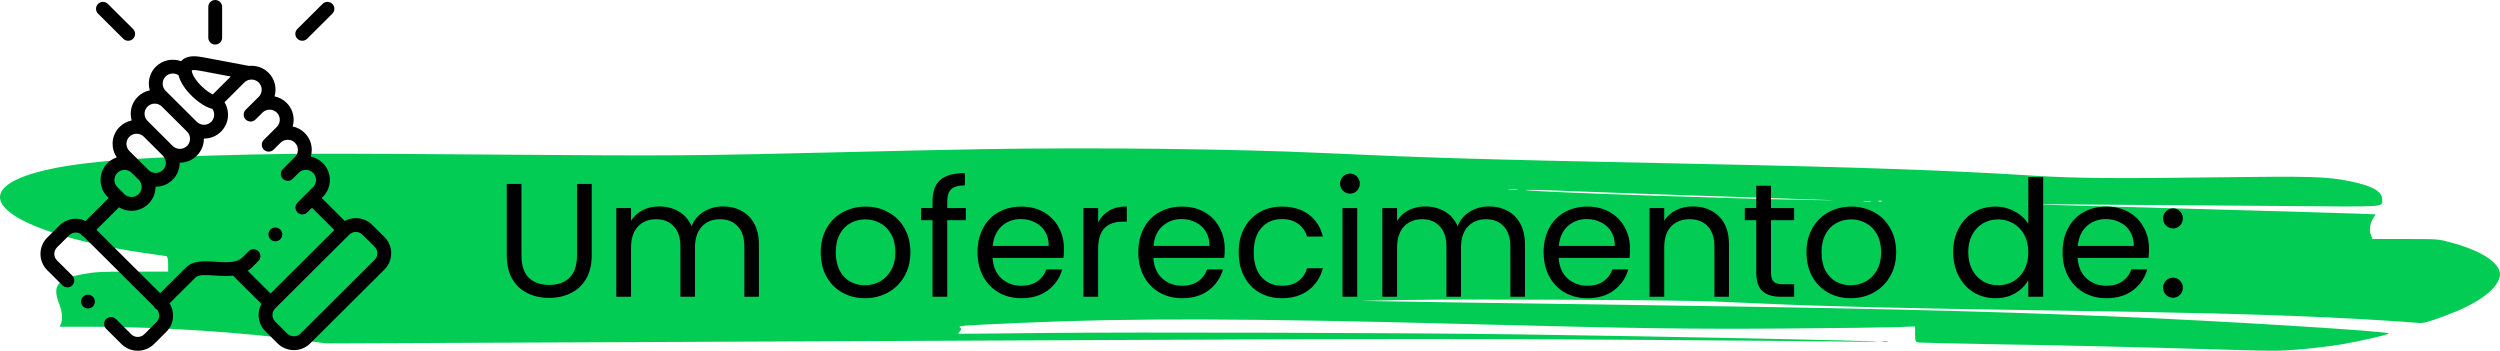 <svg width="556" height="78" viewBox="0 0 556 78" fill="none" xmlns="http://www.w3.org/2000/svg">
<path d="M219.192 33.16C212.049 33.281 199.183 33.55 190.581 33.769C152.967 34.672 151.29 34.696 109.74 34.379C78.504 34.135 66.732 34.111 56.381 34.354C31.487 34.891 18.512 35.866 10.092 37.842C-3.904 41.11 -3.284 46.694 11.587 51.694C16.616 53.376 25.036 55.278 31.742 56.205C34.366 56.571 36.699 56.912 36.954 56.961C37.246 57.01 37.392 57.595 37.392 58.717V60.4H29.482C22.485 60.4 21.172 60.473 18.621 60.936C12.789 61.985 11.55 63.472 13.154 67.545C13.846 69.325 13.992 71.008 13.555 71.983L13.263 72.666H20.115C35.132 72.666 54.012 73.886 67.825 75.739L72.527 76.373L136.347 76.105C171.41 75.959 226.883 75.715 259.54 75.568C305.318 75.349 328.973 75.349 362.687 75.568C386.742 75.739 408.975 75.91 412.073 75.983C415.171 76.032 417.577 76.032 417.358 75.983C416.702 75.763 370.96 74.837 338.267 74.373C313.337 74.008 253.052 73.837 231.84 74.056C221.634 74.178 213.215 74.251 213.142 74.227C213.069 74.203 213.215 73.959 213.47 73.691C213.835 73.3 213.835 73.105 213.507 72.837C212.996 72.447 213.543 72.398 226.919 71.813C251.048 70.715 277.618 70.788 325.875 72.057C364.4 73.056 376.61 73.227 397.494 73.056C408.21 72.983 418.998 72.837 421.477 72.764L425.923 72.593V74.325C425.923 75.934 425.996 76.081 426.762 76.178C427.199 76.227 435.035 76.397 444.147 76.568C459.965 76.812 474.544 77.178 496.632 77.812C505.598 78.08 507.165 78.08 511.612 77.69C514.345 77.471 518.427 76.958 520.724 76.593C525.243 75.812 531.257 74.422 531.257 74.154C531.257 73.666 493.023 71.301 469.843 70.374C438.425 69.081 412.656 68.496 351.206 67.643C335.679 67.448 318.366 67.179 312.753 67.082L302.548 66.911L312.753 66.716C325.073 66.472 371.325 66.692 380.728 67.033C384.446 67.179 389.84 67.399 392.756 67.545C405.44 68.13 424.465 68.594 453.806 69.008C485.552 69.472 501.844 69.862 517.771 70.593C525.207 70.935 535.011 71.544 537.818 71.813C538.875 71.935 539.822 71.691 543.613 70.301C550.647 67.74 555.021 64.692 555.896 61.741C556.734 58.961 552.47 55.888 545.034 53.913C542.264 53.157 542.228 53.157 534.938 53.157H527.649L527.248 52.157C526.81 51.133 527.175 49.279 528.013 48.231C528.232 47.962 528.341 47.718 528.268 47.67C528.159 47.596 508.259 47.011 470.572 45.963L450.161 45.402L468.567 45.524C478.699 45.597 496.413 45.719 507.931 45.816C531.184 46.011 529.799 46.109 529.799 44.402C529.799 42.524 527.685 41.353 522.473 40.281C517.735 39.305 513.689 39.159 495.903 39.403C470.28 39.744 461.642 39.671 452.166 39.061C434.197 37.915 413.786 37.183 377.812 36.452C347.233 35.818 337.538 35.598 325.146 35.232C313.227 34.867 309.218 34.696 293.983 34.013C274.046 33.111 243.795 32.769 219.192 33.16ZM337.465 42.109C336.991 42.158 336.189 42.158 335.643 42.109C335.059 42.061 335.46 42.012 336.444 42.012C337.465 42.012 337.902 42.061 337.465 42.109ZM350.477 42.548C358.204 42.865 369.502 43.256 399.863 44.255C409.704 44.573 409.813 44.597 402.597 44.475C386.013 44.231 343.661 42.768 339.725 42.329C337.902 42.134 342.641 42.207 350.477 42.548ZM416.01 44.792C415.645 44.841 414.989 44.841 414.552 44.792C414.078 44.743 414.369 44.694 415.171 44.694C415.973 44.67 416.338 44.719 416.01 44.792ZM418.524 44.768C418.415 44.841 418.087 44.865 417.832 44.792C417.54 44.719 417.65 44.646 418.051 44.646C418.452 44.621 418.67 44.694 418.524 44.768Z" fill="#02CC54"/>
<path d="M418.743 76.007C419.071 76.056 419.581 76.056 419.837 76.007C420.055 75.934 419.8 75.885 419.181 75.885C418.597 75.885 418.379 75.934 418.743 76.007Z" fill="#02CC54"/>
<path d="M115.976 40.908V56.784C115.976 59.016 116.516 60.672 117.596 61.752C118.7 62.832 120.224 63.372 122.168 63.372C124.088 63.372 125.588 62.832 126.668 61.752C127.772 60.672 128.324 59.016 128.324 56.784V40.908H131.6V56.748C131.6 58.836 131.18 60.6 130.34 62.04C129.5 63.456 128.36 64.512 126.92 65.208C125.504 65.904 123.908 66.252 122.132 66.252C120.356 66.252 118.748 65.904 117.308 65.208C115.892 64.512 114.764 63.456 113.924 62.04C113.108 60.6 112.7 58.836 112.7 56.748V40.908H115.976ZM160.789 45.912C162.325 45.912 163.693 46.236 164.893 46.884C166.093 47.508 167.041 48.456 167.737 49.728C168.433 51 168.781 52.548 168.781 54.372V66H165.541V54.84C165.541 52.872 165.049 51.372 164.065 50.34C163.105 49.284 161.797 48.756 160.141 48.756C158.437 48.756 157.081 49.308 156.073 50.412C155.065 51.492 154.561 53.064 154.561 55.128V66H151.321V54.84C151.321 52.872 150.829 51.372 149.845 50.34C148.885 49.284 147.577 48.756 145.921 48.756C144.217 48.756 142.861 49.308 141.853 50.412C140.845 51.492 140.341 53.064 140.341 55.128V66H137.065V46.272H140.341V49.116C140.989 48.084 141.853 47.292 142.933 46.74C144.037 46.188 145.249 45.912 146.569 45.912C148.225 45.912 149.689 46.284 150.961 47.028C152.233 47.772 153.181 48.864 153.805 50.304C154.357 48.912 155.269 47.832 156.541 47.064C157.813 46.296 159.229 45.912 160.789 45.912ZM192.356 66.324C190.508 66.324 188.828 65.904 187.316 65.064C185.828 64.224 184.652 63.036 183.788 61.5C182.948 59.94 182.528 58.14 182.528 56.1C182.528 54.084 182.96 52.308 183.824 50.772C184.712 49.212 185.912 48.024 187.424 47.208C188.936 46.368 190.628 45.948 192.5 45.948C194.372 45.948 196.064 46.368 197.576 47.208C199.088 48.024 200.276 49.2 201.14 50.736C202.028 52.272 202.472 54.06 202.472 56.1C202.472 58.14 202.016 59.94 201.104 61.5C200.216 63.036 199.004 64.224 197.468 65.064C195.932 65.904 194.228 66.324 192.356 66.324ZM192.356 63.444C193.532 63.444 194.636 63.168 195.668 62.616C196.7 62.064 197.528 61.236 198.152 60.132C198.8 59.028 199.124 57.684 199.124 56.1C199.124 54.516 198.812 53.172 198.188 52.068C197.564 50.964 196.748 50.148 195.74 49.62C194.732 49.068 193.64 48.792 192.464 48.792C191.264 48.792 190.16 49.068 189.152 49.62C188.168 50.148 187.376 50.964 186.776 52.068C186.176 53.172 185.876 54.516 185.876 56.1C185.876 57.708 186.164 59.064 186.74 60.168C187.34 61.272 188.132 62.1 189.116 62.652C190.1 63.18 191.18 63.444 192.356 63.444ZM214.808 48.972H210.668V66H207.392V48.972H204.836V46.272H207.392V44.868C207.392 42.66 207.956 41.052 209.084 40.044C210.236 39.012 212.072 38.496 214.592 38.496V41.232C213.152 41.232 212.132 41.52 211.532 42.096C210.956 42.648 210.668 43.572 210.668 44.868V46.272H214.808V48.972ZM236.627 55.38C236.627 56.004 236.591 56.664 236.519 57.36H220.751C220.871 59.304 221.531 60.828 222.731 61.932C223.955 63.012 225.431 63.552 227.159 63.552C228.575 63.552 229.751 63.228 230.687 62.58C231.647 61.908 232.319 61.02 232.703 59.916H236.231C235.703 61.812 234.647 63.36 233.063 64.56C231.479 65.736 229.511 66.324 227.159 66.324C225.287 66.324 223.607 65.904 222.119 65.064C220.655 64.224 219.503 63.036 218.663 61.5C217.823 59.94 217.403 58.14 217.403 56.1C217.403 54.06 217.811 52.272 218.627 50.736C219.443 49.2 220.583 48.024 222.047 47.208C223.535 46.368 225.239 45.948 227.159 45.948C229.031 45.948 230.687 46.356 232.127 47.172C233.567 47.988 234.671 49.116 235.439 50.556C236.231 51.972 236.627 53.58 236.627 55.38ZM233.243 54.696C233.243 53.448 232.967 52.38 232.415 51.492C231.863 50.58 231.107 49.896 230.147 49.44C229.211 48.96 228.167 48.72 227.015 48.72C225.359 48.72 223.943 49.248 222.767 50.304C221.615 51.36 220.955 52.824 220.787 54.696H233.243ZM244.228 49.476C244.804 48.348 245.62 47.472 246.676 46.848C247.756 46.224 249.064 45.912 250.6 45.912V49.296H249.736C246.064 49.296 244.228 51.288 244.228 55.272V66H240.952V46.272H244.228V49.476ZM272.381 55.38C272.381 56.004 272.345 56.664 272.273 57.36H256.505C256.625 59.304 257.285 60.828 258.485 61.932C259.709 63.012 261.185 63.552 262.913 63.552C264.329 63.552 265.505 63.228 266.441 62.58C267.401 61.908 268.073 61.02 268.457 59.916H271.985C271.457 61.812 270.401 63.36 268.817 64.56C267.233 65.736 265.265 66.324 262.913 66.324C261.041 66.324 259.361 65.904 257.873 65.064C256.409 64.224 255.257 63.036 254.417 61.5C253.577 59.94 253.157 58.14 253.157 56.1C253.157 54.06 253.565 52.272 254.381 50.736C255.197 49.2 256.337 48.024 257.801 47.208C259.289 46.368 260.993 45.948 262.913 45.948C264.785 45.948 266.441 46.356 267.881 47.172C269.321 47.988 270.425 49.116 271.193 50.556C271.985 51.972 272.381 53.58 272.381 55.38ZM268.997 54.696C268.997 53.448 268.721 52.38 268.169 51.492C267.617 50.58 266.861 49.896 265.901 49.44C264.965 48.96 263.921 48.72 262.769 48.72C261.113 48.72 259.697 49.248 258.521 50.304C257.369 51.36 256.709 52.824 256.541 54.696H268.997ZM275.482 56.1C275.482 54.06 275.89 52.284 276.706 50.772C277.522 49.236 278.65 48.048 280.09 47.208C281.554 46.368 283.222 45.948 285.094 45.948C287.518 45.948 289.51 46.536 291.07 47.712C292.654 48.888 293.698 50.52 294.202 52.608H290.674C290.338 51.408 289.678 50.46 288.694 49.764C287.734 49.068 286.534 48.72 285.094 48.72C283.222 48.72 281.71 49.368 280.558 50.664C279.406 51.936 278.83 53.748 278.83 56.1C278.83 58.476 279.406 60.312 280.558 61.608C281.71 62.904 283.222 63.552 285.094 63.552C286.534 63.552 287.734 63.216 288.694 62.544C289.654 61.872 290.314 60.912 290.674 59.664H294.202C293.674 61.68 292.618 63.3 291.034 64.524C289.45 65.724 287.47 66.324 285.094 66.324C283.222 66.324 281.554 65.904 280.09 65.064C278.65 64.224 277.522 63.036 276.706 61.5C275.89 59.964 275.482 58.164 275.482 56.1ZM300.265 43.068C299.641 43.068 299.113 42.852 298.681 42.42C298.249 41.988 298.033 41.46 298.033 40.836C298.033 40.212 298.249 39.684 298.681 39.252C299.113 38.82 299.641 38.604 300.265 38.604C300.865 38.604 301.369 38.82 301.777 39.252C302.209 39.684 302.425 40.212 302.425 40.836C302.425 41.46 302.209 41.988 301.777 42.42C301.369 42.852 300.865 43.068 300.265 43.068ZM301.849 46.272V66H298.573V46.272H301.849ZM331.156 45.912C332.692 45.912 334.06 46.236 335.26 46.884C336.46 47.508 337.408 48.456 338.104 49.728C338.8 51 339.148 52.548 339.148 54.372V66H335.908V54.84C335.908 52.872 335.416 51.372 334.432 50.34C333.472 49.284 332.164 48.756 330.508 48.756C328.804 48.756 327.448 49.308 326.44 50.412C325.432 51.492 324.928 53.064 324.928 55.128V66H321.688V54.84C321.688 52.872 321.196 51.372 320.212 50.34C319.252 49.284 317.944 48.756 316.288 48.756C314.584 48.756 313.228 49.308 312.22 50.412C311.212 51.492 310.708 53.064 310.708 55.128V66H307.432V46.272H310.708V49.116C311.356 48.084 312.22 47.292 313.3 46.74C314.404 46.188 315.616 45.912 316.936 45.912C318.592 45.912 320.056 46.284 321.328 47.028C322.6 47.772 323.548 48.864 324.172 50.304C324.724 48.912 325.636 47.832 326.908 47.064C328.18 46.296 329.596 45.912 331.156 45.912ZM362.522 55.38C362.522 56.004 362.486 56.664 362.414 57.36H346.646C346.766 59.304 347.426 60.828 348.626 61.932C349.85 63.012 351.326 63.552 353.054 63.552C354.47 63.552 355.646 63.228 356.582 62.58C357.542 61.908 358.214 61.02 358.598 59.916H362.126C361.598 61.812 360.542 63.36 358.958 64.56C357.374 65.736 355.406 66.324 353.054 66.324C351.182 66.324 349.502 65.904 348.014 65.064C346.55 64.224 345.398 63.036 344.558 61.5C343.718 59.94 343.298 58.14 343.298 56.1C343.298 54.06 343.706 52.272 344.522 50.736C345.338 49.2 346.478 48.024 347.942 47.208C349.43 46.368 351.134 45.948 353.054 45.948C354.926 45.948 356.582 46.356 358.022 47.172C359.462 47.988 360.566 49.116 361.334 50.556C362.126 51.972 362.522 53.58 362.522 55.38ZM359.138 54.696C359.138 53.448 358.862 52.38 358.31 51.492C357.758 50.58 357.002 49.896 356.042 49.44C355.106 48.96 354.062 48.72 352.91 48.72C351.254 48.72 349.838 49.248 348.662 50.304C347.51 51.36 346.85 52.824 346.682 54.696H359.138ZM376.458 45.912C378.858 45.912 380.802 46.644 382.29 48.108C383.778 49.548 384.522 51.636 384.522 54.372V66H381.282V54.84C381.282 52.872 380.79 51.372 379.806 50.34C378.822 49.284 377.478 48.756 375.774 48.756C374.046 48.756 372.666 49.296 371.634 50.376C370.626 51.456 370.122 53.028 370.122 55.092V66H366.846V46.272H370.122V49.08C370.77 48.072 371.646 47.292 372.75 46.74C373.878 46.188 375.114 45.912 376.458 45.912ZM393.87 48.972V60.6C393.87 61.56 394.074 62.244 394.482 62.652C394.89 63.036 395.598 63.228 396.606 63.228H399.018V66H396.066C394.242 66 392.874 65.58 391.962 64.74C391.05 63.9 390.594 62.52 390.594 60.6V48.972H388.038V46.272H390.594V41.304H393.87V46.272H399.018V48.972H393.87ZM411.591 66.324C409.743 66.324 408.063 65.904 406.551 65.064C405.063 64.224 403.887 63.036 403.023 61.5C402.183 59.94 401.763 58.14 401.763 56.1C401.763 54.084 402.195 52.308 403.059 50.772C403.947 49.212 405.147 48.024 406.659 47.208C408.171 46.368 409.863 45.948 411.735 45.948C413.607 45.948 415.299 46.368 416.811 47.208C418.323 48.024 419.511 49.2 420.375 50.736C421.263 52.272 421.707 54.06 421.707 56.1C421.707 58.14 421.251 59.94 420.339 61.5C419.451 63.036 418.239 64.224 416.703 65.064C415.167 65.904 413.463 66.324 411.591 66.324ZM411.591 63.444C412.767 63.444 413.871 63.168 414.903 62.616C415.935 62.064 416.763 61.236 417.387 60.132C418.035 59.028 418.359 57.684 418.359 56.1C418.359 54.516 418.047 53.172 417.423 52.068C416.799 50.964 415.983 50.148 414.975 49.62C413.967 49.068 412.875 48.792 411.699 48.792C410.499 48.792 409.395 49.068 408.387 49.62C407.403 50.148 406.611 50.964 406.011 52.068C405.411 53.172 405.111 54.516 405.111 56.1C405.111 57.708 405.399 59.064 405.975 60.168C406.575 61.272 407.367 62.1 408.351 62.652C409.335 63.18 410.415 63.444 411.591 63.444ZM434.388 56.064C434.388 54.048 434.796 52.284 435.612 50.772C436.428 49.236 437.544 48.048 438.96 47.208C440.4 46.368 442.008 45.948 443.784 45.948C445.32 45.948 446.748 46.308 448.068 47.028C449.388 47.724 450.396 48.648 451.092 49.8V39.36H454.404V66H451.092V62.292C450.444 63.468 449.484 64.44 448.212 65.208C446.94 65.952 445.452 66.324 443.748 66.324C441.996 66.324 440.4 65.892 438.96 65.028C437.544 64.164 436.428 62.952 435.612 61.392C434.796 59.832 434.388 58.056 434.388 56.064ZM451.092 56.1C451.092 54.612 450.792 53.316 450.192 52.212C449.592 51.108 448.776 50.268 447.744 49.692C446.736 49.092 445.62 48.792 444.396 48.792C443.172 48.792 442.056 49.08 441.048 49.656C440.04 50.232 439.236 51.072 438.636 52.176C438.036 53.28 437.736 54.576 437.736 56.064C437.736 57.576 438.036 58.896 438.636 60.024C439.236 61.128 440.04 61.98 441.048 62.58C442.056 63.156 443.172 63.444 444.396 63.444C445.62 63.444 446.736 63.156 447.744 62.58C448.776 61.98 449.592 61.128 450.192 60.024C450.792 58.896 451.092 57.588 451.092 56.1ZM477.94 55.38C477.94 56.004 477.904 56.664 477.832 57.36H462.064C462.184 59.304 462.844 60.828 464.044 61.932C465.268 63.012 466.744 63.552 468.472 63.552C469.888 63.552 471.064 63.228 472 62.58C472.96 61.908 473.632 61.02 474.016 59.916H477.544C477.016 61.812 475.96 63.36 474.376 64.56C472.792 65.736 470.824 66.324 468.472 66.324C466.6 66.324 464.92 65.904 463.432 65.064C461.968 64.224 460.816 63.036 459.976 61.5C459.136 59.94 458.716 58.14 458.716 56.1C458.716 54.06 459.124 52.272 459.94 50.736C460.756 49.2 461.896 48.024 463.36 47.208C464.848 46.368 466.552 45.948 468.472 45.948C470.344 45.948 472 46.356 473.44 47.172C474.88 47.988 475.984 49.116 476.752 50.556C477.544 51.972 477.94 53.58 477.94 55.38ZM474.556 54.696C474.556 53.448 474.28 52.38 473.728 51.492C473.176 50.58 472.42 49.896 471.46 49.44C470.524 48.96 469.48 48.72 468.328 48.72C466.672 48.72 465.256 49.248 464.08 50.304C462.928 51.36 462.268 52.824 462.1 54.696H474.556ZM483.308 66.216C482.684 66.216 482.156 66 481.724 65.568C481.292 65.136 481.076 64.608 481.076 63.984C481.076 63.36 481.292 62.832 481.724 62.4C482.156 61.968 482.684 61.752 483.308 61.752C483.908 61.752 484.412 61.968 484.82 62.4C485.252 62.832 485.468 63.36 485.468 63.984C485.468 64.608 485.252 65.136 484.82 65.568C484.412 66 483.908 66.216 483.308 66.216ZM483.308 50.808C482.684 50.808 482.156 50.592 481.724 50.16C481.292 49.728 481.076 49.2 481.076 48.576C481.076 47.952 481.292 47.424 481.724 46.992C482.156 46.56 482.684 46.344 483.308 46.344C483.908 46.344 484.412 46.56 484.82 46.992C485.252 47.424 485.468 47.952 485.468 48.576C485.468 49.2 485.252 49.728 484.82 50.16C484.412 50.592 483.908 50.808 483.308 50.808Z" fill="black"/>
<path d="M47.864 9.912C48.714 9.912 49.403 9.225 49.403 8.377V1.534C49.403 0.687 48.714 0 47.864 0C47.013 0 46.324 0.687 46.324 1.534V8.377C46.324 9.225 47.013 9.912 47.864 9.912Z" fill="black"/>
<path d="M85.498 52.709L82.778 50.006C81.81 49.043 80.521 48.513 79.147 48.513C78.268 48.513 77.425 48.73 76.677 49.139L71.552 44.037L71.802 43.789C73.881 41.713 73.88 38.339 71.802 36.27C71.059 35.528 70.132 35.034 69.121 34.825C69.26 34.347 69.334 33.846 69.334 33.333C69.334 31.908 68.778 30.571 67.773 29.573C67.03 28.832 66.103 28.337 65.093 28.129C65.232 27.651 65.305 27.149 65.305 26.636C65.305 25.211 64.749 23.875 63.742 22.875C62.981 22.118 62.046 21.639 61.064 21.435C61.589 19.63 61.141 17.599 59.716 16.177C58.53 15 56.92 14.495 55.37 14.659L45.213 12.743C43.664 12.45 41.73 12.256 40.509 13.366C40.432 13.436 40.353 13.517 40.276 13.607C38.383 12.919 36.174 13.328 34.658 14.838C33.652 15.839 33.098 17.174 33.098 18.599C33.098 19.112 33.171 19.613 33.31 20.092C32.301 20.299 31.375 20.793 30.635 21.533C29.627 22.533 29.072 23.867 29.07 25.29C29.07 25.804 29.143 26.307 29.283 26.787C28.273 26.994 27.347 27.487 26.604 28.226C25.596 29.23 25.041 30.566 25.041 31.99C25.041 33.08 25.368 34.119 25.974 34.996C25.209 35.255 24.509 35.684 23.923 36.268C21.842 38.339 21.841 41.713 23.924 43.792L24.173 44.039L19.047 49.138C17.142 48.244 14.795 48.579 13.223 50.143L10.501 52.847C9.533 53.811 9 55.096 9 56.466C9 57.836 9.533 59.122 10.501 60.085L13.898 63.466C14.499 64.065 15.474 64.064 16.075 63.465C16.676 62.865 16.675 61.894 16.074 61.295L12.677 57.914C12.292 57.531 12.079 57.016 12.079 56.466C12.079 55.916 12.292 55.402 12.676 55.02L15.398 52.315C16.078 51.638 17.119 51.537 17.909 52.008C17.965 52.092 18.029 52.171 18.103 52.244C18.235 52.376 18.385 52.477 18.545 52.551L34.153 68.081C34.227 68.242 34.329 68.394 34.462 68.526C34.591 68.656 34.739 68.755 34.895 68.829C35.225 69.201 35.408 69.676 35.408 70.182C35.408 70.732 35.195 71.246 34.81 71.63L32.091 74.336C31.287 75.133 29.981 75.133 29.18 74.339L25.783 70.954C25.182 70.355 24.207 70.355 23.606 70.954C23.005 71.553 23.005 72.525 23.606 73.124L27.005 76.511C28.005 77.504 29.319 78 30.634 78C31.948 78 33.264 77.503 34.265 76.509L36.986 73.801C37.954 72.838 38.487 71.553 38.487 70.182C38.487 69.204 38.214 68.27 37.707 67.465L43.476 61.723C43.482 61.717 43.488 61.711 43.494 61.705C44.155 61.024 45.994 61.151 47.773 61.275C49.037 61.362 50.447 61.459 51.824 61.301L58.141 67.589C57.732 68.333 57.513 69.172 57.513 70.047C57.513 71.415 58.046 72.7 59.014 73.663L61.735 76.371C62.703 77.334 63.992 77.865 65.366 77.865C66.74 77.865 68.03 77.334 68.997 76.371L85.499 59.947C86.467 58.984 87 57.699 87 56.328C87 54.958 86.467 53.673 85.498 52.709ZM44.64 15.758L51.319 17.017L47.321 21C46.703 20.703 45.855 20.151 44.925 19.265C43.653 18.051 42.742 16.651 42.659 15.777C42.659 15.776 42.659 15.776 42.659 15.775C42.659 15.775 42.659 15.775 42.659 15.775C42.653 15.712 42.651 15.662 42.652 15.624C42.853 15.575 43.388 15.521 44.64 15.758ZM36.834 17.009C37.614 16.232 38.826 16.142 39.707 16.737C40.207 18.824 41.993 20.715 42.797 21.482C43.392 22.05 45.303 23.752 47.232 24.22C47.493 24.593 47.635 25.038 47.635 25.506C47.635 26.111 47.402 26.675 46.977 27.098C46.554 27.521 45.986 27.754 45.379 27.754C44.772 27.754 44.204 27.521 43.778 27.096L43.778 27.096L36.834 20.189C36.411 19.767 36.178 19.203 36.178 18.599C36.178 17.995 36.411 17.43 36.834 17.009ZM32.811 23.704C33.235 23.281 33.802 23.048 34.408 23.048C35.015 23.048 35.584 23.281 36.01 23.706L41.601 29.266C42.482 30.145 42.482 31.575 41.604 32.45C41.178 32.873 40.609 33.106 40.001 33.106C39.392 33.106 38.823 32.873 38.398 32.452L34.157 28.226C34.15 28.22 34.143 28.214 34.136 28.207L32.809 26.885C32.384 26.461 32.149 25.896 32.15 25.292C32.15 24.69 32.384 24.128 32.811 23.704ZM28.78 30.397C29.204 29.976 29.772 29.743 30.381 29.743C30.984 29.743 31.547 29.972 31.969 30.387L36.224 34.624C36.648 35.045 36.882 35.61 36.882 36.213C36.882 36.816 36.648 37.38 36.222 37.803C35.798 38.225 35.231 38.457 34.623 38.457C34.016 38.457 33.446 38.224 33.022 37.803L31.479 36.268C31.479 36.267 31.479 36.267 31.478 36.267L28.78 33.581C28.355 33.158 28.121 32.593 28.121 31.989C28.121 31.386 28.355 30.821 28.78 30.397ZM26.099 38.439C26.524 38.015 27.093 37.782 27.701 37.782C28.308 37.782 28.877 38.015 29.303 38.438L30.847 39.976C31.271 40.397 31.505 40.961 31.505 41.564C31.505 42.168 31.271 42.732 30.844 43.156C30.42 43.579 29.853 43.812 29.245 43.812C28.638 43.812 28.07 43.579 27.644 43.153L27.45 42.961C27.448 42.958 27.446 42.956 27.443 42.953C27.44 42.95 27.437 42.948 27.434 42.945L26.1 41.621C25.22 40.742 25.219 39.315 26.099 38.439ZM57.474 55.876C56.873 55.276 55.899 55.276 55.297 55.875L53.927 57.238C52.626 58.535 50.267 58.372 47.986 58.214C45.51 58.042 42.949 57.865 41.291 59.561L35.62 65.205L21.439 51.094L26.458 46.102C27.287 46.609 28.244 46.88 29.246 46.88C30.677 46.88 32.018 46.328 33.02 45.327C34.029 44.326 34.585 42.99 34.585 41.565C34.585 41.551 34.584 41.538 34.584 41.525C34.597 41.525 34.611 41.526 34.624 41.526C36.053 41.526 37.393 40.975 38.397 39.976C39.406 38.975 39.961 37.638 39.961 36.213C39.961 36.2 39.96 36.187 39.96 36.174C39.974 36.174 39.987 36.175 40.001 36.175C41.429 36.175 42.77 35.624 43.781 34.622C44.83 33.575 45.348 32.197 45.338 30.822C45.352 30.822 45.366 30.822 45.38 30.822C46.81 30.822 48.152 30.27 49.155 29.268C50.161 28.267 50.715 26.931 50.715 25.506C50.715 24.51 50.443 23.558 49.937 22.733L54.335 18.352C54.663 18.026 55.067 17.822 55.491 17.738C55.537 17.733 55.582 17.726 55.627 17.717C56.307 17.623 57.02 17.832 57.54 18.348C58.421 19.227 58.421 20.657 57.543 21.533L56.204 22.862C56.199 22.867 56.194 22.871 56.19 22.875L54.647 24.41C54.045 25.009 54.045 25.98 54.646 26.58C55.247 27.179 56.222 27.18 56.823 26.581L58.168 25.243C58.168 25.242 58.169 25.242 58.169 25.242L58.372 25.04C59.255 24.168 60.685 24.17 61.567 25.048C61.992 25.469 62.226 26.033 62.226 26.636C62.226 27.239 61.992 27.803 61.564 28.228L60.217 29.573C60.217 29.573 60.216 29.573 60.216 29.574L58.673 31.105C58.071 31.703 58.069 32.674 58.669 33.275C59.269 33.875 60.244 33.877 60.846 33.279L62.396 31.741C62.82 31.318 63.387 31.085 63.995 31.085C64.602 31.085 65.17 31.318 65.597 31.744C66.021 32.165 66.254 32.729 66.254 33.333C66.254 33.936 66.021 34.5 65.594 34.923L62.908 37.601C62.307 38.2 62.307 39.172 62.908 39.771C63.209 40.07 63.603 40.22 63.997 40.22C64.391 40.22 64.785 40.07 65.086 39.77L66.402 38.458C66.409 38.451 66.418 38.445 66.425 38.437C66.849 38.014 67.416 37.782 68.024 37.782C68.631 37.782 69.199 38.014 69.624 38.439C70.503 39.314 70.502 40.742 69.624 41.619L68.285 42.951C68.285 42.952 68.284 42.952 68.284 42.953C68.283 42.953 68.283 42.954 68.282 42.954L66.158 45.068C65.556 45.667 65.556 46.639 66.157 47.238C66.457 47.538 66.852 47.688 67.246 47.688C67.64 47.688 68.034 47.539 68.334 47.24L69.373 46.205L74.353 51.163L60.173 65.276L55.093 60.219C55.447 59.992 55.786 59.725 56.104 59.408L57.473 58.045C58.075 57.447 58.075 56.475 57.474 55.876ZM83.323 57.776L66.821 74.2C66.435 74.584 65.918 74.796 65.366 74.796C64.814 74.796 64.297 74.584 63.911 74.2L61.19 71.492C60.805 71.109 60.592 70.595 60.592 70.047C60.592 69.498 60.805 68.985 61.19 68.601L77.692 52.177C78.078 51.792 78.595 51.581 79.147 51.581C79.699 51.581 80.216 51.792 80.603 52.178L83.323 54.88C83.708 55.264 83.921 55.778 83.921 56.328C83.921 56.878 83.708 57.392 83.323 57.776Z" fill="black"/>
<path d="M27.419 8.618C27.72 8.917 28.113 9.066 28.507 9.066C28.901 9.066 29.296 8.916 29.597 8.616C30.197 8.016 30.196 7.045 29.595 6.446L23.984 0.867C23.382 0.268 22.407 0.269 21.807 0.869C21.206 1.468 21.207 2.44 21.809 3.038L27.419 8.618Z" fill="black"/>
<path d="M67.22 9.066C67.614 9.066 68.007 8.917 68.308 8.618L73.914 3.038C74.516 2.439 74.516 1.468 73.915 0.868C73.314 0.269 72.34 0.268 71.738 0.867L66.132 6.447C65.531 7.045 65.53 8.017 66.131 8.616C66.431 8.916 66.826 9.066 67.22 9.066Z" fill="black"/>
<path d="M18.467 65.996C17.871 66.6 17.879 67.572 18.486 68.166L18.49 68.17C18.789 68.463 19.178 68.609 19.566 68.609C19.965 68.609 20.363 68.455 20.665 68.149C21.261 67.545 21.25 66.572 20.644 65.978C20.038 65.383 19.063 65.392 18.467 65.996Z" fill="black"/>
<path d="M61.24 53.666C61.474 53.666 61.712 53.613 61.935 53.501C62.694 53.119 62.999 52.196 62.616 51.44C62.233 50.683 61.307 50.379 60.548 50.761L60.54 50.765C59.781 51.147 59.48 52.067 59.863 52.824C60.133 53.358 60.677 53.666 61.24 53.666Z" fill="black"/>
</svg>

